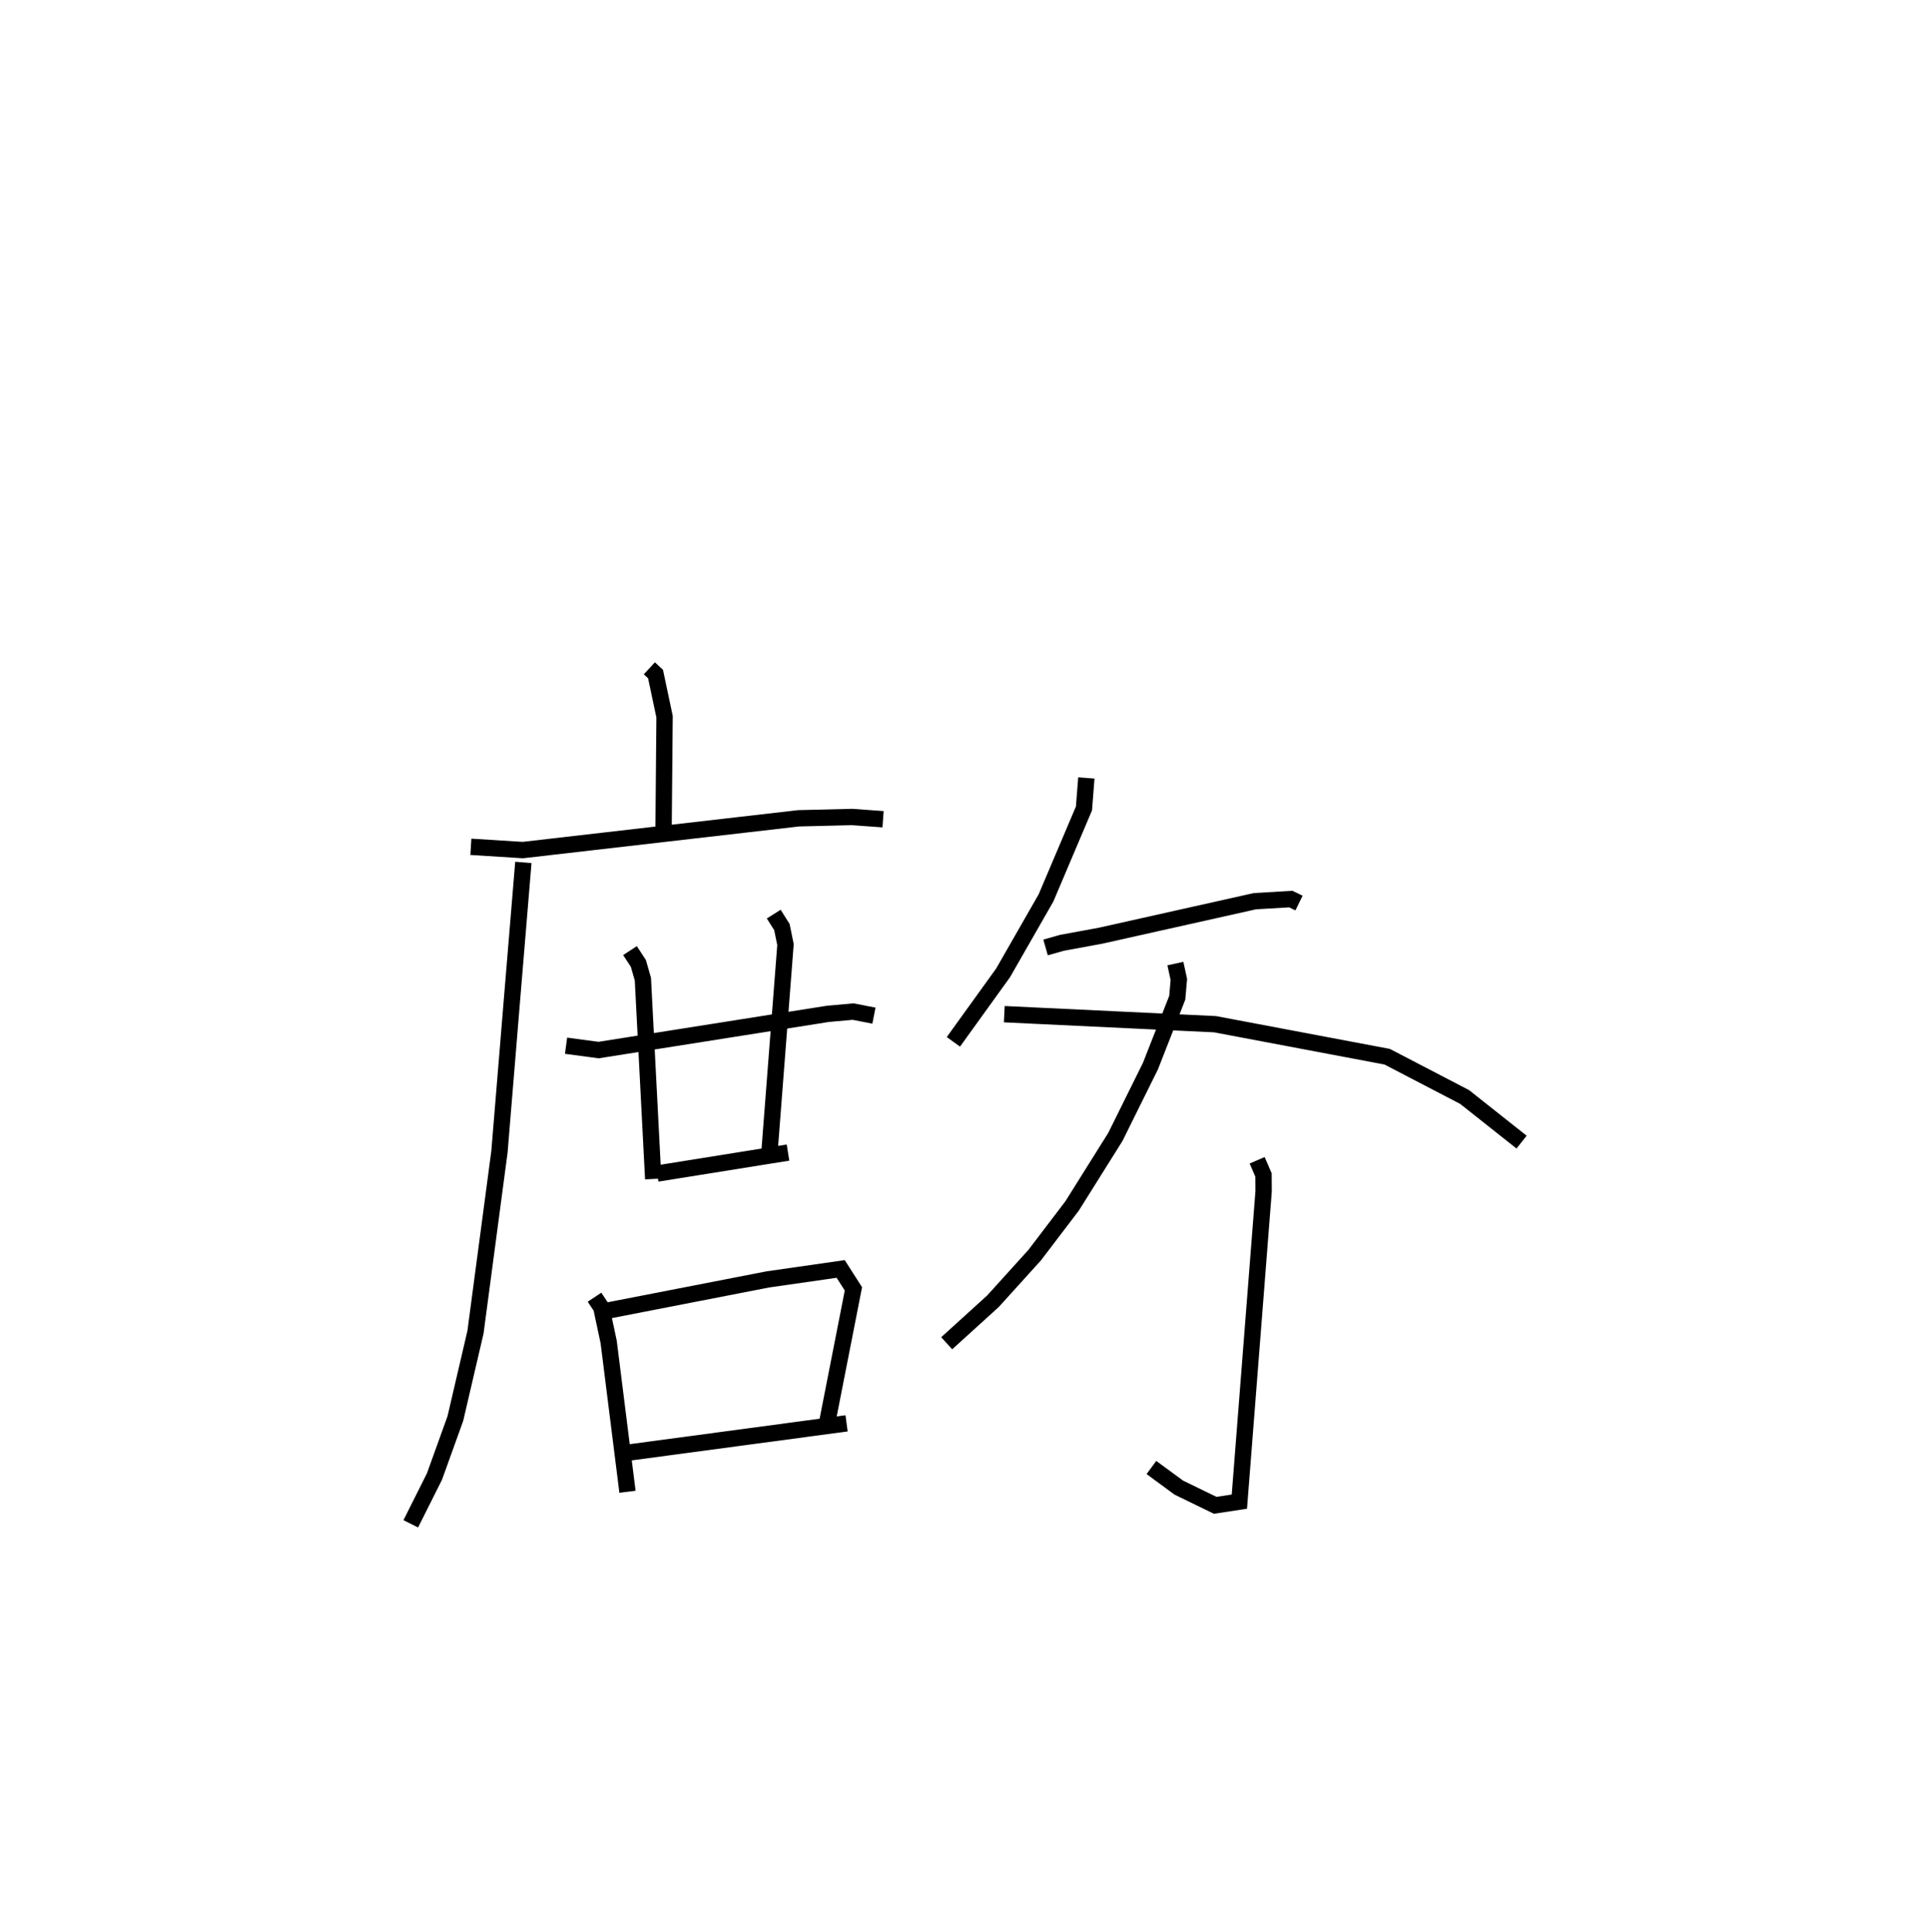 <?xml version="1.0" encoding="utf-8" ?>
<svg baseProfile="full" height="118.275" version="1.1" width="118.12" xmlns="http://www.w3.org/2000/svg" xmlns:ev="http://www.w3.org/2001/xml-events" xmlns:xlink="http://www.w3.org/1999/xlink"><defs /><rect fill="white" height="118.275" width="118.12" x="0" y="0" /><path d="M25,25 m0.0,0.0 m14.742,15.909 l0.378,0.35 0.553,2.614 l-0.063,7.093 m-11.791,0.869 l3.175,0.2 16.885,-1.945 l3.263,-0.08 1.903,0.137 m-22.014,2.644 l-0.692,8.345 -0.771,9.364 l-1.467,11.045 -1.231,5.284 l-1.28,3.555 -1.449,2.892 m9.503,-29.265 l1.993,0.266 14.034,-2.217 l1.544,-0.138 1.271,0.249 m-14.93,-3.982 l0.514,0.786 0.276,0.964 l0.632,12.228 m7.376,-16.212 l0.5,0.795 0.219,1.069 l-0.98,12.701 m-6.874,1.316 l8.009,-1.283 m-11.843,8.853 l0.416,0.626 0.451,2.116 l1.151,9.167 m-1.193,-11.094 l9.788,-1.906 4.453,-0.639 l0.779,1.219 -1.577,8.04 m-12.079,1.966 l13.237,-1.775 m14.676,-39.506 l-0.145,1.865 -2.325,5.48 l-2.625,4.585 -3.043,4.224 m5.642,-5.778 l1.005,-0.285 2.345,-0.431 l9.464,-2.117 2.195,-0.129 l0.503,0.244 m-7.567,3.705 l0.212,0.97 -0.097,1.12 l-1.641,4.185 -2.147,4.336 l-2.649,4.227 -2.294,3.014 l-2.548,2.816 -2.832,2.572 m3.525,-20.143 l12.899,0.614 10.534,1.99 l4.739,2.466 3.486,2.762 m-16.182,1.111 l0.389,0.904 0.006,1 l-1.484,18.991 -1.48,0.225 l-2.227,-1.083 -1.676,-1.232 " fill="none" stroke="black" stroke-width="1" /></svg>